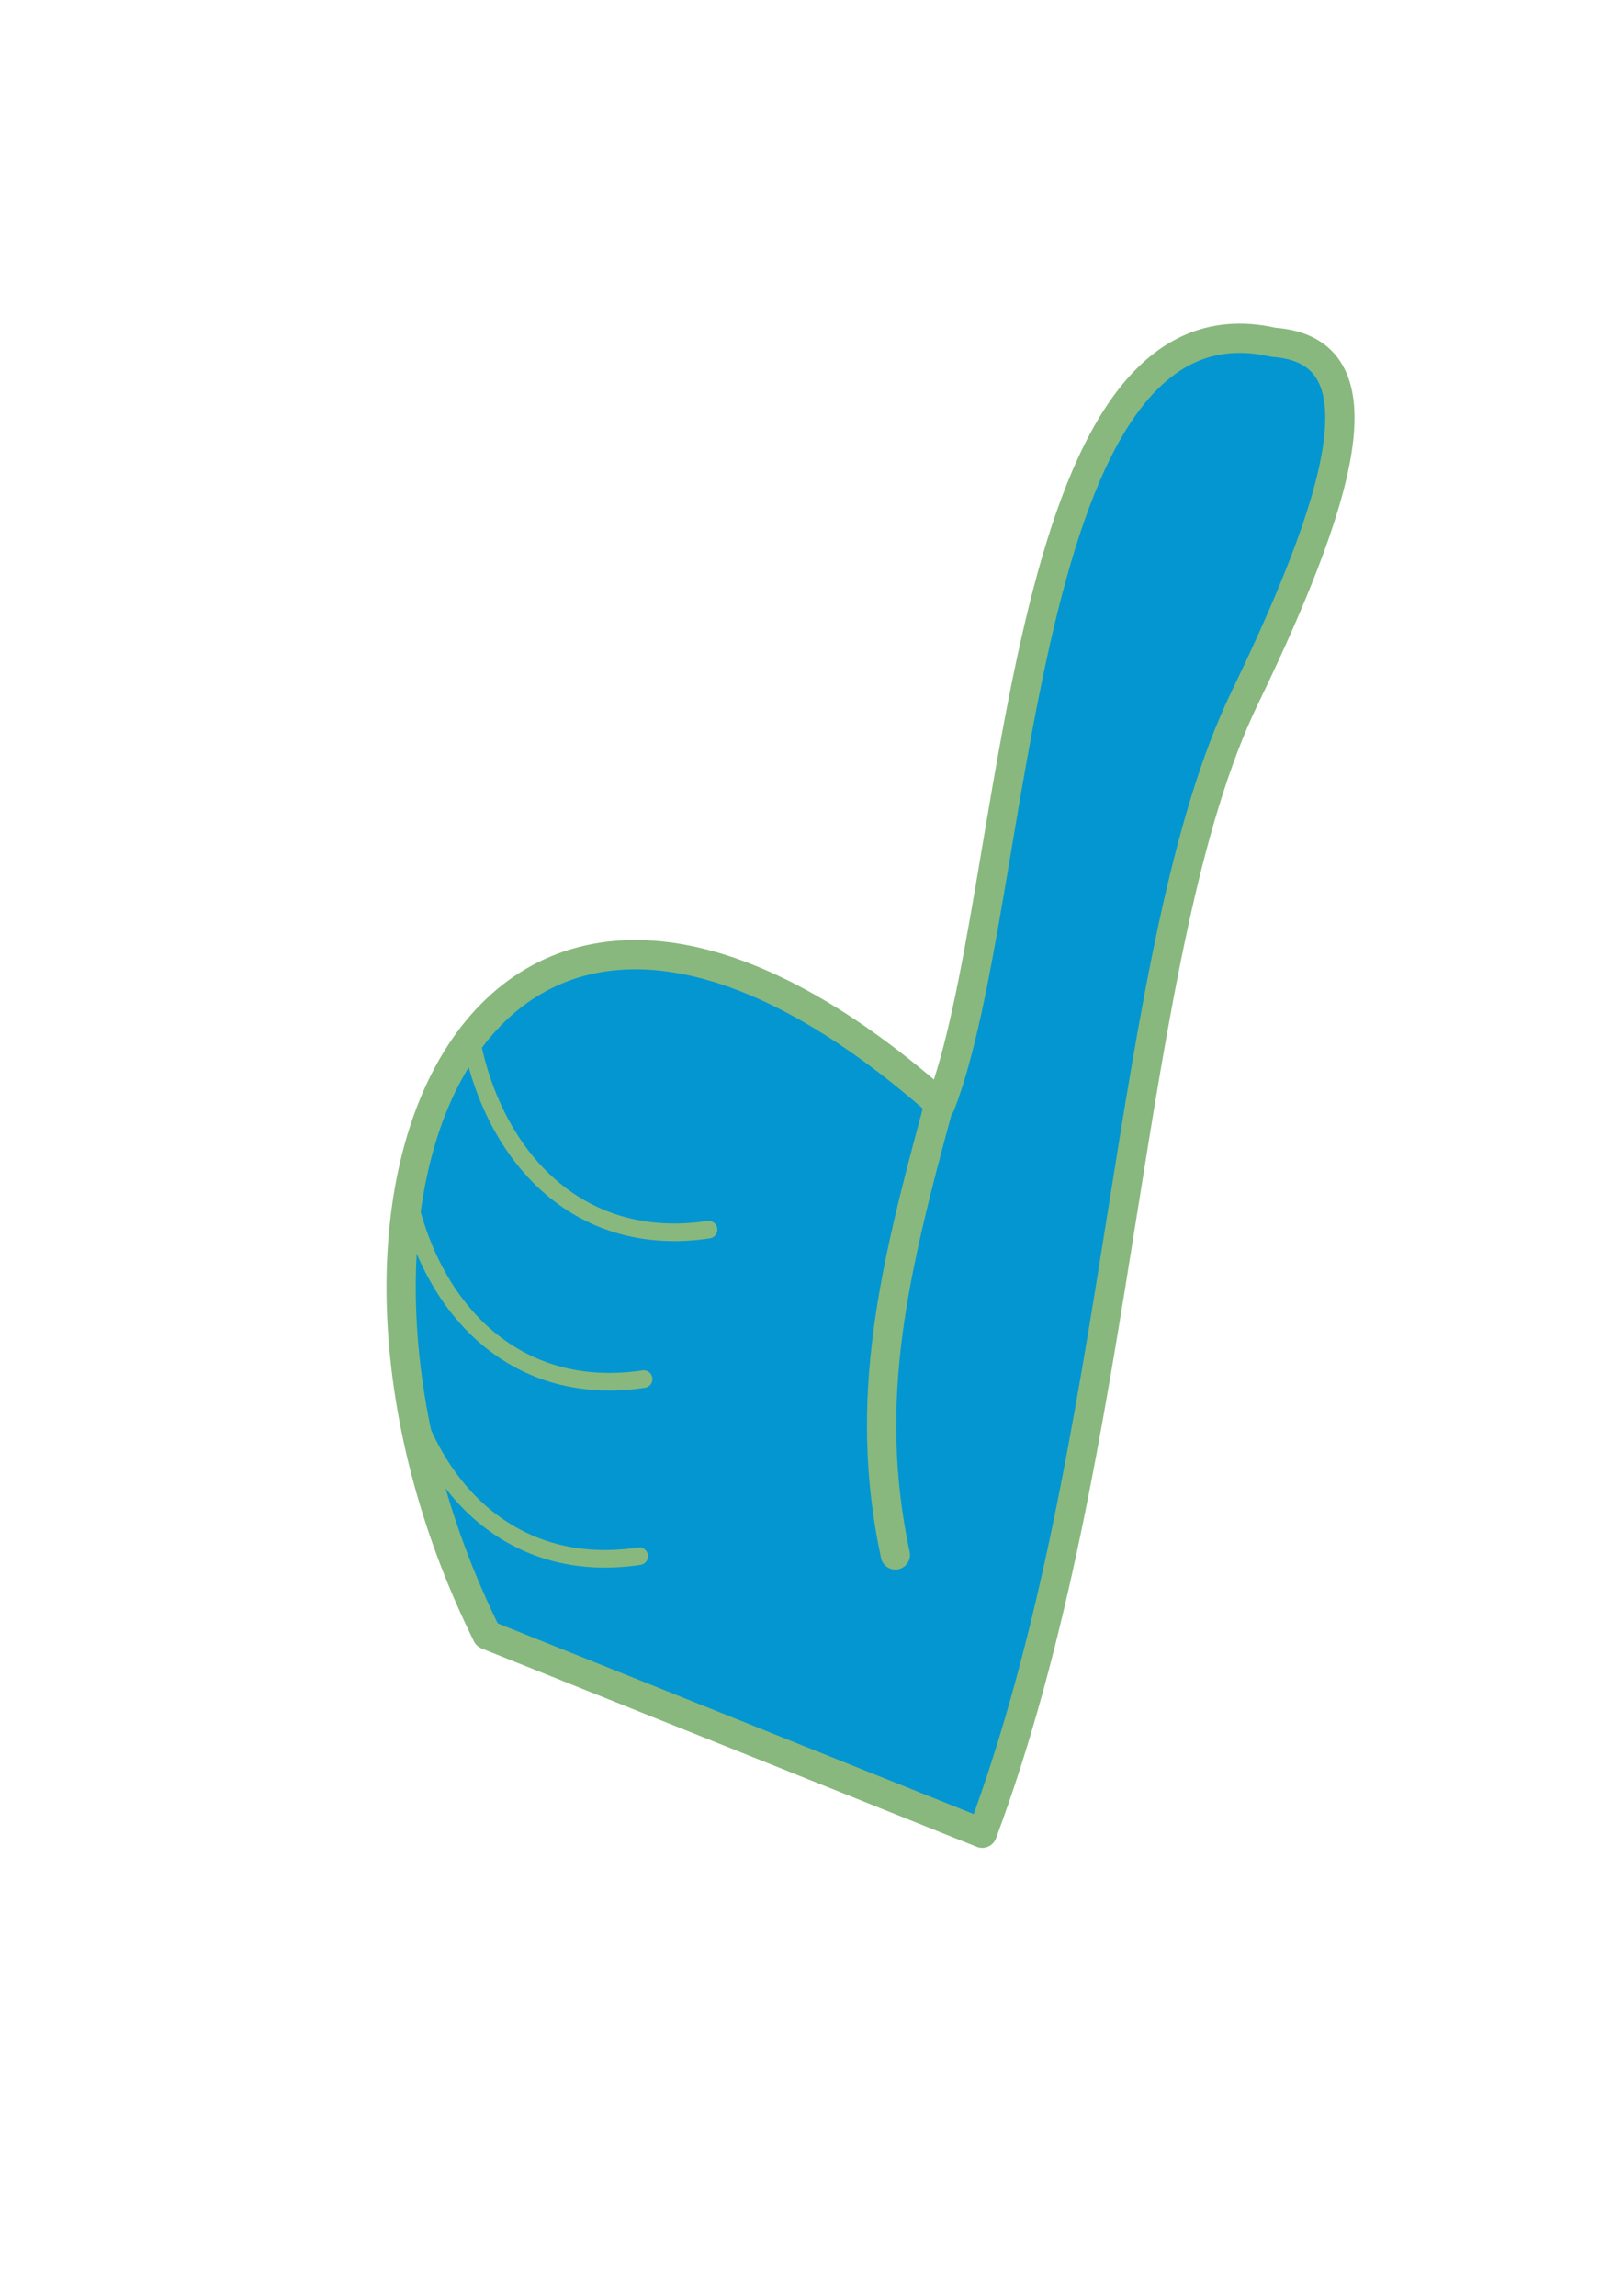 <?xml version="1.0" encoding="UTF-8" standalone="no"?>
<!-- Created with Inkscape (http://www.inkscape.org/) -->

<svg
   xmlns:dc="http://purl.org/dc/elements/1.1/"
   xmlns:cc="http://creativecommons.org/ns#"
   xmlns:rdf="http://www.w3.org/1999/02/22-rdf-syntax-ns#"
   xmlns:svg="http://www.w3.org/2000/svg"
   xmlns="http://www.w3.org/2000/svg"
   xmlns:sodipodi="http://sodipodi.sourceforge.net/DTD/sodipodi-0.dtd"
   xmlns:inkscape="http://www.inkscape.org/namespaces/inkscape"
   width="210mm"
   height="297mm"
   viewBox="0 0 210 297"
   version="1.1"
   id="svg5012"
   inkscape:version="0.92.3 (2405546, 2018-03-11)"
   sodipodi:docname="pouce2.svg"
   inkscape:export-filename="A:\OneDrive\Projet L I A\WEB\LIA3\content\Chartes graphiques\Version 3\Icones\pouce2.png"
   inkscape:export-xdpi="53"
   inkscape:export-ydpi="53">
  <defs
     id="defs5006" />
  <sodipodi:namedview
     id="base"
     pagecolor="#ffffff"
     bordercolor="#666666"
     borderopacity="1.0"
     inkscape:pageopacity="0.0"
     inkscape:pageshadow="2"
     inkscape:zoom="0.52977766"
     inkscape:cx="385.08664"
     inkscape:cy="616.2695"
     inkscape:document-units="mm"
     inkscape:current-layer="layer1"
     showgrid="false"
     inkscape:window-width="1360"
     inkscape:window-height="715"
     inkscape:window-x="-8"
     inkscape:window-y="-8"
     inkscape:window-maximized="1" />
  <g
     inkscape:label="Calque 1"
     inkscape:groupmode="layer"
     id="layer1">
    <g
       id="g4654"
       transform="matrix(1.358,0,0,1.358,-25.567,-88.042)"
       style="display:inline;opacity:1">
      <path
         style="fill:#0496d1;fill-opacity:1;stroke:#88b87e;stroke-width:2.789;stroke-linecap:round;stroke-linejoin:round;stroke-miterlimit:4;stroke-dasharray:none;stroke-opacity:1"
         d="m 65.234,220.573 47.182,18.9 c 13.629,-36.486 13.547,-84.458 25.016,-108.182 10.373,-21.456 12.574,-33.141 2.736,-33.852 -24.712,-5.66 -24.147,53.042 -31.727,72.624 -43.523,-38.511 -64.028,8.485 -43.207,50.51 z"
         id="path4644"
         inkscape:connector-curvature="0"
         sodipodi:nodetypes="ccsccc" />
      <path
         sodipodi:nodetypes="cc"
         style="fill:none;stroke:#88b87e;stroke-width:2.789;stroke-linecap:round;stroke-linejoin:round;stroke-miterlimit:4;stroke-dasharray:none;stroke-opacity:1"
         d="m 108.238,170.269 c -4.189,15.459 -7.28,27.826 -4.104,42.686"
         id="path4646"
         inkscape:connector-curvature="0" />
      <path
         sodipodi:nodetypes="cc"
         style="fill:none;stroke:#88b87e;stroke-width:1.674;stroke-linecap:round;stroke-linejoin:miter;stroke-miterlimit:4;stroke-dasharray:none;stroke-opacity:1;paint-order:stroke fill markers"
         d="m 63.819,164.368 c 2.409,11.266 10.533,19.411 22.522,17.605"
         id="path4648"
         inkscape:connector-curvature="0" />
      <path
         sodipodi:nodetypes="cc"
         style="fill:none;stroke:#88b87e;stroke-width:1.674;stroke-linecap:round;stroke-linejoin:miter;stroke-miterlimit:4;stroke-dasharray:none;stroke-opacity:1;paint-order:stroke fill markers"
         d="m 57.632,178.601 c 2.409,11.266 10.533,19.411 22.522,17.605"
         id="path4650"
         inkscape:connector-curvature="0" />
      <path
         sodipodi:nodetypes="cc"
         style="fill:none;stroke:#88b87e;stroke-width:1.674;stroke-linecap:round;stroke-linejoin:miter;stroke-miterlimit:4;stroke-dasharray:none;stroke-opacity:1;paint-order:stroke fill markers"
         d="m 57.21,195.471 c 2.409,11.266 10.533,19.411 22.522,17.605"
         id="path4652"
         inkscape:connector-curvature="0" />
    </g>
  </g>
</svg>
